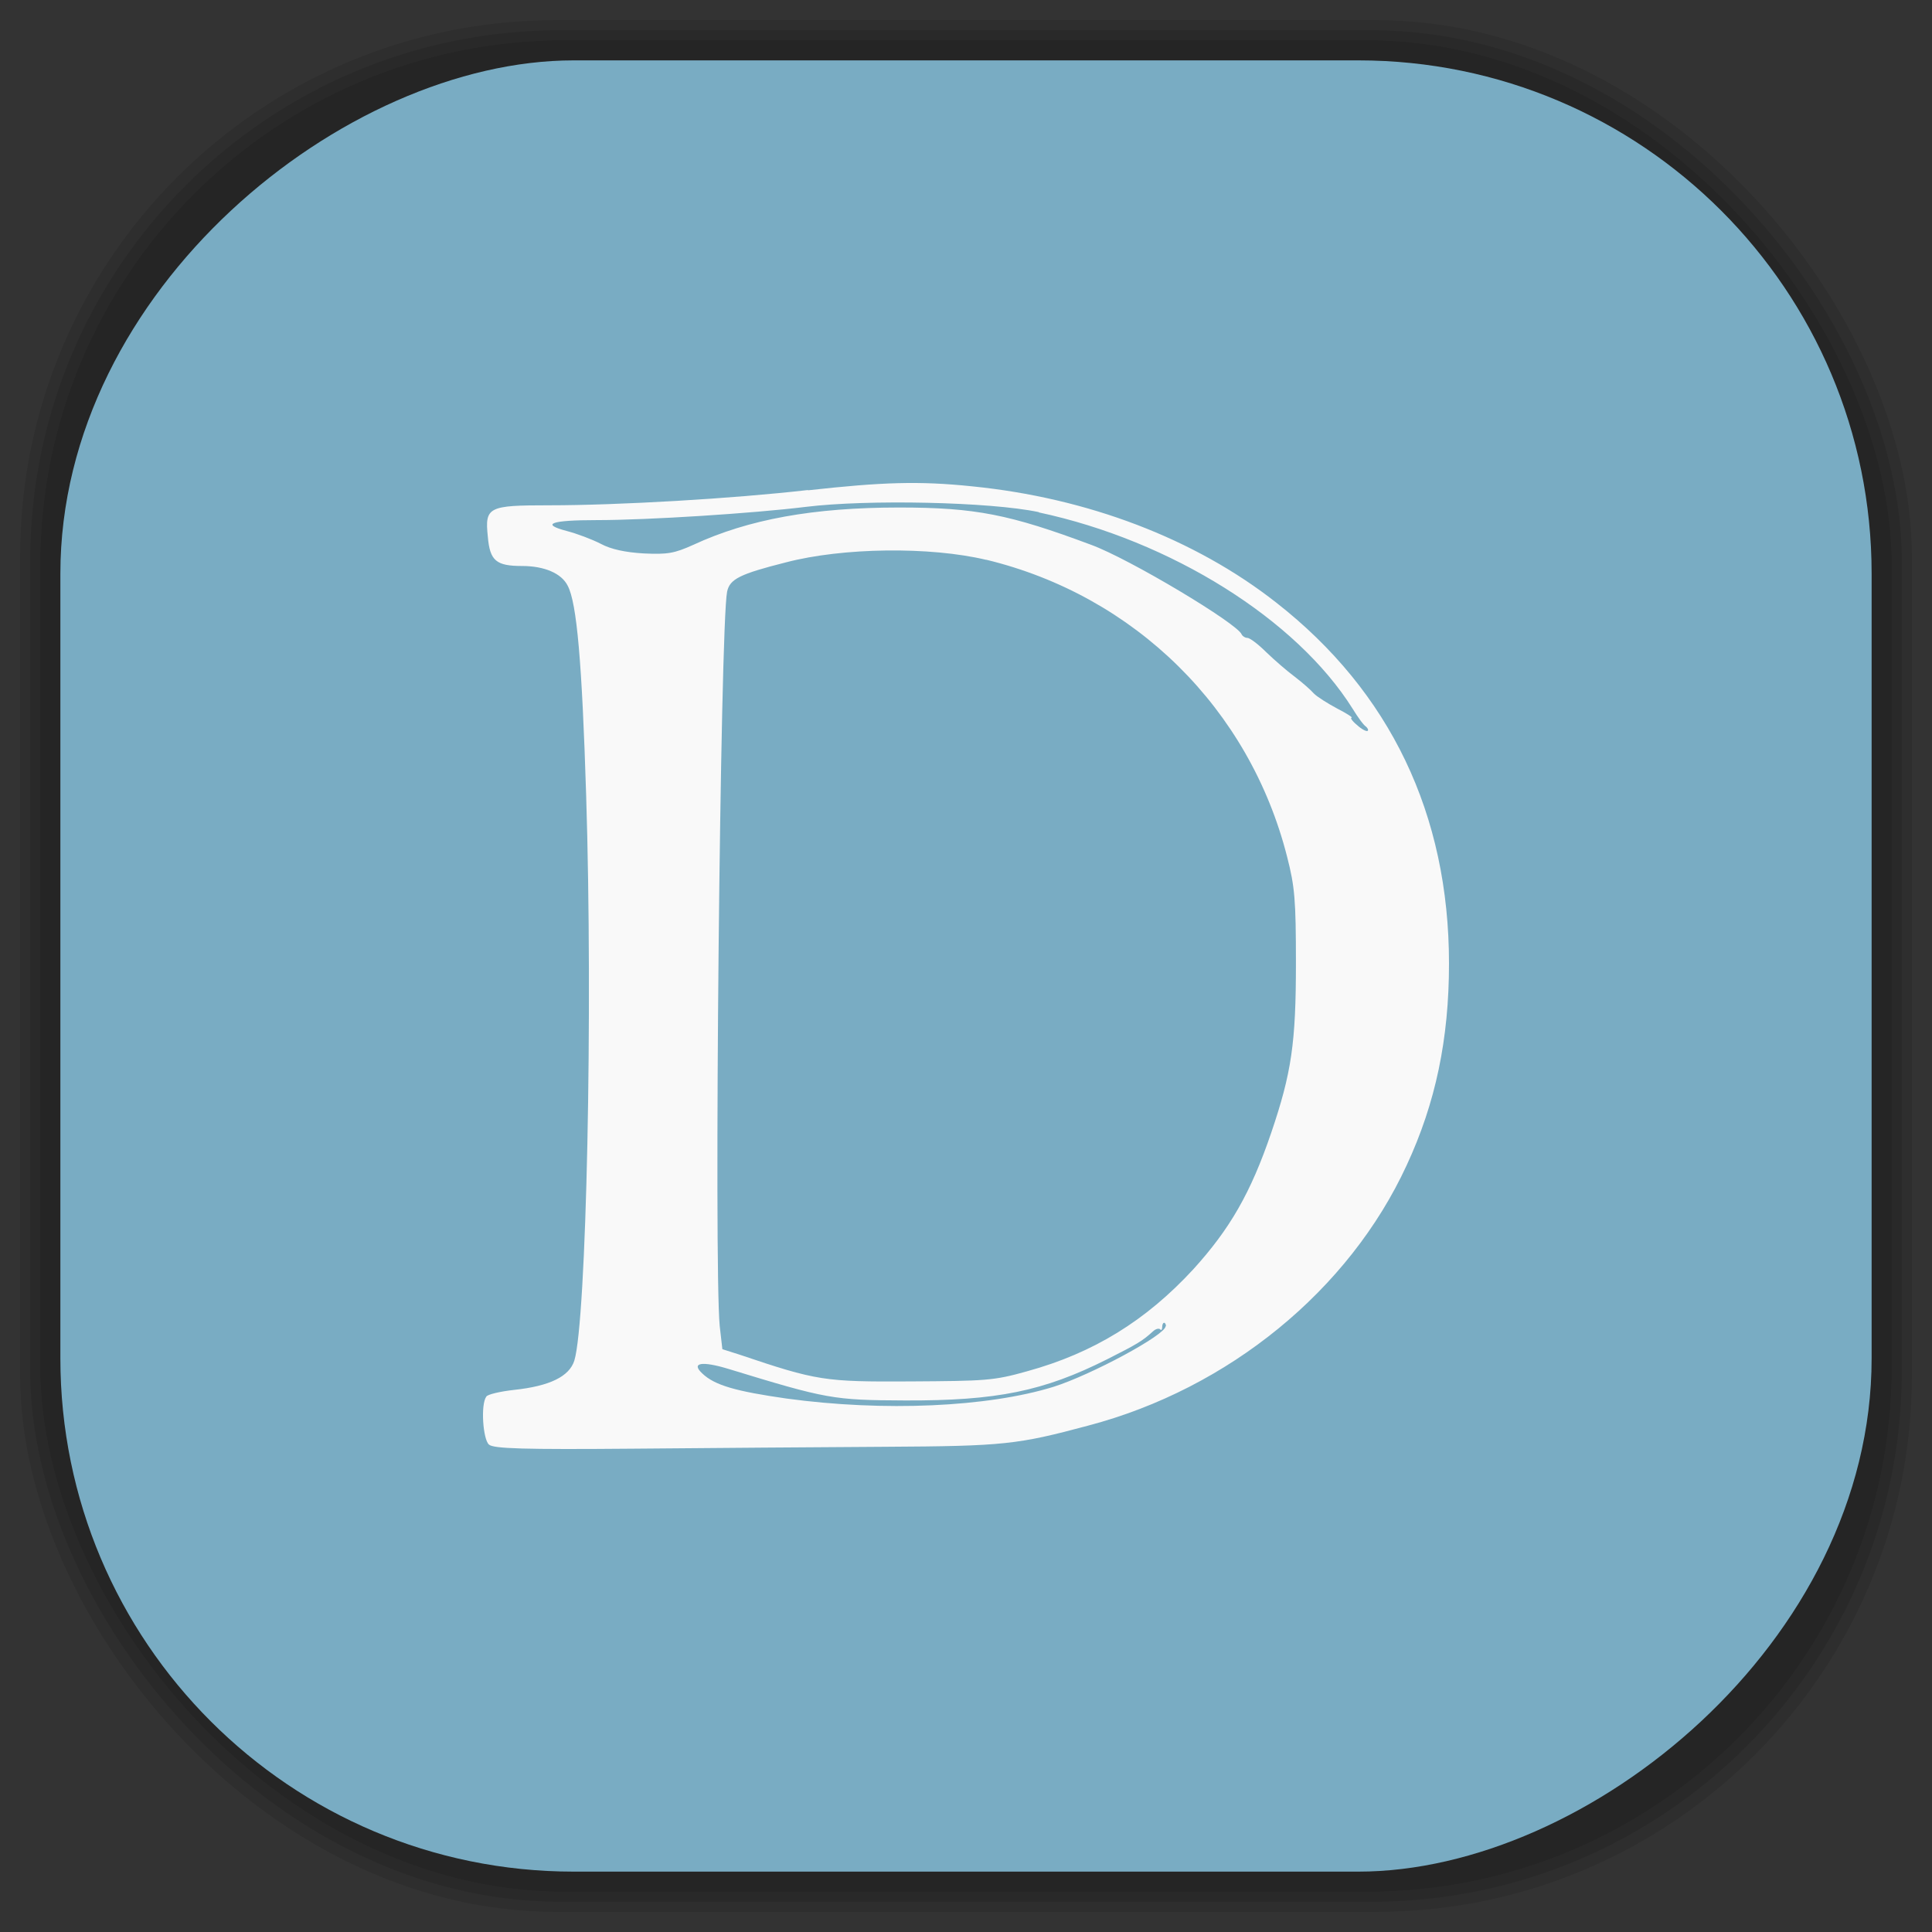 <?xml version="1.0" encoding="UTF-8" standalone="no"?>
<svg
   xmlns:dc="http://purl.org/dc/elements/1.1/"
   xmlns:cc="http://creativecommons.org/ns#"
   xmlns:rdf="http://www.w3.org/1999/02/22-rdf-syntax-ns#"
   xmlns:svg="http://www.w3.org/2000/svg"
   xmlns="http://www.w3.org/2000/svg"
   xmlns:sodipodi="http://sodipodi.sourceforge.net/DTD/sodipodi-0.dtd"
   xmlns:inkscape="http://www.inkscape.org/namespaces/inkscape"
   viewBox="0 0 48 48"
   id="svg2"
   version="1.1"
   inkscape:version="0.48.4 r9939"
   width="100%"
   height="100%"
   sodipodi:docname="steam_icon_236090.svg">
  <rect x="0" y="0" width="48" height="48" fill="#333333" stroke="none"/>
  <sodipodi:namedview
     pagecolor="#ffffff"
     bordercolor="#666666"
     borderopacity="1"
     objecttolerance="10"
     gridtolerance="10"
     guidetolerance="10"
     inkscape:pageopacity="0"
     inkscape:pageshadow="2"
     inkscape:window-width="1375"
     inkscape:window-height="876"
     id="namedview59"
     showgrid="false"
     inkscape:zoom="4.9166667"
     inkscape:cx="-12"
     inkscape:cy="24"
     inkscape:window-x="65"
     inkscape:window-y="24"
     inkscape:window-maximized="1"
     inkscape:current-layer="svg2" />
  <defs
     id="defs4">
    <linearGradient
       id="linearGradient3764"
       x1="1"
       x2="47"
       gradientUnits="userSpaceOnUse"
       gradientTransform="matrix(0,-1,1,0,-1.5e-6,48)">
      <stop
         stop-color="#79acc3"
         stop-opacity="1"
         id="stop7" />
      <stop
         offset="1"
         stop-color="#86b4c9"
         stop-opacity="1"
         id="stop9" />
    </linearGradient>
    <clipPath
       id="clipPath-302959426">
      <g
         transform="translate(0,-1004.362)"
         id="g12">
        <path
           d="m -24 13 c 0 1.105 -0.672 2 -1.5 2 -0.828 0 -1.5 -0.895 -1.5 -2 0 -1.105 0.672 -2 1.5 -2 0.828 0 1.5 0.895 1.5 2 z"
           transform="matrix(15.333,0,0,11.5,415,878.862)"
           fill="#1890d0"
           id="path14" />
      </g>
    </clipPath>
    <clipPath
       id="clipPath-315561348">
      <g
         transform="translate(0,-1004.362)"
         id="g17">
        <path
           d="m -24 13 c 0 1.105 -0.672 2 -1.5 2 -0.828 0 -1.5 -0.895 -1.5 -2 0 -1.105 0.672 -2 1.5 -2 0.828 0 1.5 0.895 1.5 2 z"
           transform="matrix(15.333,0,0,11.5,415,878.862)"
           fill="#1890d0"
           id="path19" />
      </g>
    </clipPath>
    <linearGradient
       id="linearGradient3764-1"
       x1="1"
       x2="47"
       gradientUnits="userSpaceOnUse"
       gradientTransform="matrix(0,-1,1,0,-1.5e-6,48)">
      <stop
         stop-color="#b5945b"
         stop-opacity="1"
         id="stop7-7" />
      <stop
         offset="1"
         stop-color="#bb9e69"
         stop-opacity="1"
         id="stop9-1" />
    </linearGradient>
    <clipPath
       id="clipPath-899834956">
      <g
         transform="translate(0,-1004.362)"
         id="g12-0">
        <path
           d="m -24 13 c 0 1.105 -0.672 2 -1.5 2 -0.828 0 -1.5 -0.895 -1.5 -2 0 -1.105 0.672 -2 1.5 -2 0.828 0 1.5 0.895 1.5 2 z"
           transform="matrix(15.333,0,0,11.5,415,878.862)"
           fill="#1890d0"
           id="path14-3" />
      </g>
    </clipPath>
    <clipPath
       id="clipPath-909443126">
      <g
         transform="translate(0,-1004.362)"
         id="g17-5">
        <path
           d="m -24 13 c 0 1.105 -0.672 2 -1.5 2 -0.828 0 -1.5 -0.895 -1.5 -2 0 -1.105 0.672 -2 1.5 -2 0.828 0 1.5 0.895 1.5 2 z"
           transform="matrix(15.333,0,0,11.5,415,878.862)"
           fill="#1890d0"
           id="path19-6" />
      </g>
    </clipPath>
    <clipPath
       id="clipPath-909443126-7">
      <g
         transform="translate(0,-1004.362)"
         id="g17-2">
        <path
           style="fill:#1890d0"
           inkscape:connector-curvature="0"
           d="m -24,13 c 0,1.105 -0.672,2 -1.5,2 -0.828,0 -1.5,-0.895 -1.5,-2 0,-1.105 0.672,-2 1.5,-2 0.828,0 1.5,0.895 1.5,2 z"
           transform="matrix(15.333,0,0,11.5,415,878.862)"
           id="path19-3" />
      </g>
    </clipPath>
    <linearGradient
       id="linearGradient3759">
      <stop
         id="stop3761"
         offset="0"
         style="stop-color:#a75e15;stop-opacity:1;" />
      <stop
         id="stop3763"
         offset="1"
         style="stop-color:#ffffff;stop-opacity:0;" />
    </linearGradient>
    <linearGradient
       id="linearGradient3777">
      <stop
         id="stop3779"
         offset="0"
         style="stop-color:#e0dd00;stop-opacity:1;" />
      <stop
         id="stop3781"
         offset="1"
         style="stop-color:#000000;stop-opacity:0;" />
    </linearGradient>
  </defs>
  <g
     id="g33" />
  <g
     id="g3085">
    <g
       inkscape:label="shadows"
       id="layer2">
      <rect
         ry="13.037"
         rx="13.037"
         y="1"
         x="1"
         height="46"
         width="46"
         id="rect3007"
         style="opacity:0.1;fill:#000000;fill-opacity:1;fill-rule:nonzero;stroke:none" />
      <rect
         style="opacity:0.1;fill:#000000;fill-opacity:1;fill-rule:nonzero;stroke:none"
         id="rect3011"
         width="47"
         height="47"
         x="0.5"
         y="0.5"
         rx="13.32"
         ry="13.32" />
      <rect
         style="opacity:0.1;fill:#000000;fill-opacity:1;fill-rule:nonzero;stroke:none"
         id="rect3013"
         width="46.5"
         height="46.5"
         x="0.75"
         y="0.75"
         rx="13.178"
         ry="13.178" />
    </g>
    <g
       style="display:inline"
       inkscape:label="background-color"
       id="layer1">
      <rect
         transform="matrix(0,-1,1,0,0,0)"
         ry="12.753"
         rx="12.753"
         y="1.5"
         x="-46.5"
         height="45"
         width="45"
         id="rect2988"
         style="fill:#79acc3;fill-opacity:1;fill-rule:nonzero;stroke:none" />
    </g>
  </g>
  <g
     id="g3861"
     transform="translate(-1.01,-0.001)">
    <g
       id="g3863"
       clip-path="url(#clipPath-315561348)">
      <!-- color: #86b4c9 -->
      <g
         id="g3865">
        <path
           id="path3867"
           d="m 21.08,12.176 c -1.875,0.215 -4.707,0.379 -6.43,0.379 -1.512,0 -1.598,0.039 -1.52,0.781 0.051,0.598 0.207,0.727 0.852,0.727 0.547,0 0.98,0.18 1.133,0.492 0.227,0.426 0.355,1.918 0.457,5.18 0.172,5.395 0.008,13.09 -0.293,14.07 -0.125,0.395 -0.613,0.633 -1.492,0.727 -0.352,0.039 -0.668,0.113 -0.695,0.168 -0.145,0.199 -0.082,1.066 0.066,1.191 0.109,0.102 0.875,0.125 3.578,0.102 1.898,-0.016 4.719,-0.039 6.273,-0.047 2.945,-0.016 3.281,-0.055 5.04,-0.527 3.484,-0.918 6.477,-3.359 7.91,-6.469 0.719,-1.547 1.051,-3.137 1.051,-5.01 0,-3.703 -1.461,-6.754 -4.289,-8.965 -2.035,-1.598 -4.699,-2.605 -7.559,-2.891 -1.316,-0.137 -2.238,-0.105 -4.074,0.098 m 5.738,0.551 c 3.273,0.699 6.398,2.656 7.789,4.875 0.129,0.211 0.273,0.41 0.332,0.445 0.043,0.039 0.066,0.082 0.043,0.105 -0.023,0.023 -0.145,-0.031 -0.266,-0.145 -0.117,-0.094 -0.172,-0.18 -0.137,-0.18 0.047,0 -0.109,-0.102 -0.352,-0.227 -0.234,-0.125 -0.504,-0.293 -0.586,-0.379 -0.074,-0.086 -0.289,-0.273 -0.473,-0.414 -0.191,-0.141 -0.504,-0.414 -0.703,-0.605 -0.199,-0.199 -0.41,-0.359 -0.473,-0.359 -0.055,0 -0.117,-0.039 -0.141,-0.086 -0.098,-0.266 -2.789,-1.879 -3.742,-2.227 -2.02,-0.754 -2.871,-0.926 -4.77,-0.926 -2.129,0 -3.742,0.293 -5.109,0.926 -0.477,0.215 -0.641,0.242 -1.234,0.215 -0.457,-0.027 -0.813,-0.102 -1.066,-0.238 -0.219,-0.113 -0.594,-0.254 -0.848,-0.32 -0.656,-0.172 -0.398,-0.27 0.742,-0.27 1.285,0 3.887,-0.168 5.191,-0.328 1.539,-0.191 4.598,-0.125 5.793,0.129 m -1.301,1.184 c 3.695,0.895 6.539,3.703 7.473,7.379 0.191,0.746 0.219,1.066 0.219,2.648 0,1.977 -0.109,2.723 -0.613,4.207 -0.512,1.504 -1.031,2.395 -1.934,3.391 -1.176,1.277 -2.48,2.082 -4.125,2.535 -0.84,0.238 -1.043,0.242 -2.91,0.254 -2.137,0.012 -2.316,-0.016 -4.25,-0.668 l -0.418,-0.133 -0.066,-0.578 c -0.145,-1.512 0.012,-17.402 0.184,-18.242 0.066,-0.313 0.313,-0.438 1.457,-0.727 1.414,-0.371 3.586,-0.398 4.984,-0.063 m 4.453,19.04 c 0,0.215 -1.844,1.207 -2.781,1.504 -1.641,0.508 -4.223,0.621 -6.633,0.293 -1.258,-0.18 -1.789,-0.328 -2.098,-0.625 -0.285,-0.266 -0.012,-0.313 0.648,-0.113 2.453,0.75 2.602,0.777 4.391,0.785 2.27,0.008 3.438,-0.227 5.02,-1.023 0.75,-0.379 0.875,-0.453 1.133,-0.688 0.074,-0.07 0.148,-0.086 0.184,-0.059 0.023,0.039 0.051,0.012 0.051,-0.047 0,-0.066 0.02,-0.113 0.047,-0.113 0.027,0 0.047,0.039 0.047,0.086 m 0,0"
           inkscape:connector-curvature="0"
           style="fill:#f9f9f9;fill-opacity:1;fill-rule:nonzero;stroke:none" />
      </g>
    </g>
  </g>
</svg>

